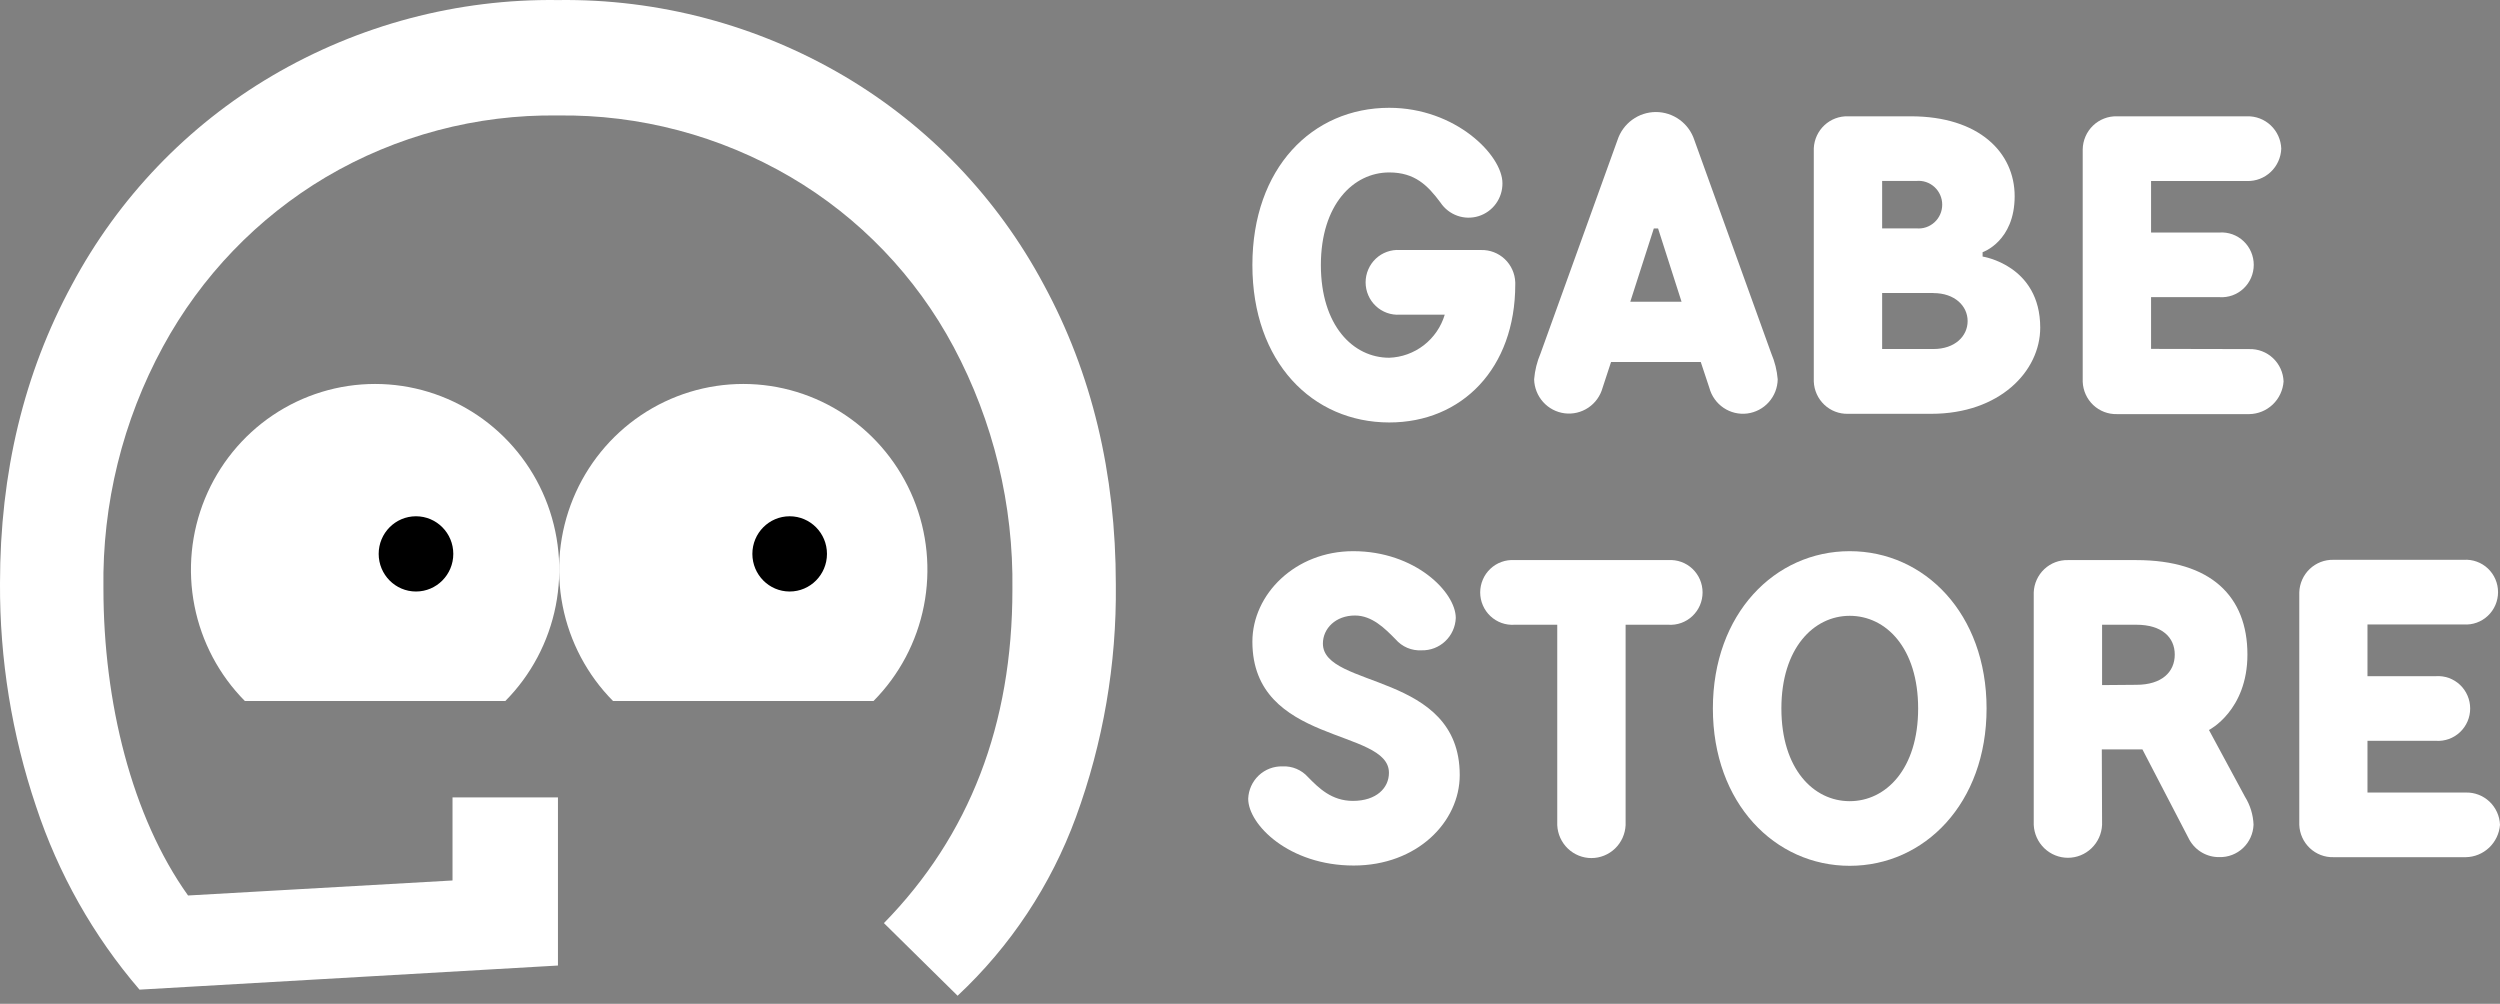 <svg width="132" height="53" viewBox="0 0 132 53" fill="none" xmlns="http://www.w3.org/2000/svg">
<rect x="0" y="0" width="132" height="53" fill="#808080" stroke="none"/>
<path d="M66.126 13.995C66.126 8.875 69.286 5.692 73.351 5.692C76.85 5.692 79.329 8.192 79.329 9.673C79.333 10.061 79.213 10.439 78.986 10.753C78.76 11.066 78.439 11.297 78.072 11.412C77.704 11.527 77.31 11.52 76.948 11.391C76.585 11.262 76.273 11.019 76.058 10.697C75.382 9.788 74.705 9.105 73.351 9.105C71.45 9.105 69.742 10.812 69.742 13.995C69.742 17.178 71.434 18.889 73.351 18.889C74.014 18.866 74.653 18.634 75.179 18.227C75.705 17.819 76.091 17.255 76.283 16.614H73.914C73.682 16.63 73.45 16.598 73.231 16.519C73.012 16.44 72.811 16.317 72.642 16.157C72.472 15.997 72.337 15.804 72.245 15.589C72.152 15.374 72.104 15.142 72.104 14.908C72.104 14.674 72.152 14.442 72.245 14.227C72.337 14.012 72.472 13.819 72.642 13.658C72.811 13.498 73.012 13.375 73.231 13.297C73.45 13.218 73.682 13.185 73.914 13.201H78.203C78.666 13.189 79.115 13.361 79.453 13.681C79.79 14 79.989 14.441 80.006 14.908V15.019C80.006 19.456 77.188 22.306 73.351 22.306C69.286 22.302 66.126 19.115 66.126 13.995Z" fill="white"></path>
<path d="M89.801 19.115H85.063L84.615 20.48C84.496 20.909 84.229 21.28 83.862 21.526C83.495 21.772 83.052 21.878 82.615 21.823C82.177 21.768 81.774 21.557 81.478 21.227C81.182 20.898 81.013 20.472 81.002 20.028C81.041 19.557 81.155 19.096 81.34 18.663L85.402 7.399C85.542 6.967 85.814 6.591 86.179 6.325C86.543 6.059 86.982 5.915 87.432 5.915C87.883 5.915 88.321 6.059 88.686 6.325C89.051 6.591 89.323 6.967 89.463 7.399L93.524 18.663C93.709 19.096 93.824 19.557 93.863 20.028C93.855 20.474 93.688 20.902 93.392 21.233C93.096 21.565 92.692 21.777 92.253 21.833C91.814 21.888 91.37 21.781 91.003 21.533C90.636 21.284 90.37 20.911 90.254 20.48L89.801 19.115ZM87.546 12.062H87.322L86.079 15.932H88.786L87.546 12.062Z" fill="white"></path>
<path d="M100.89 6.141C104.499 6.141 106.374 8.058 106.374 10.359C106.374 12.749 104.681 13.316 104.681 13.316V13.546C104.681 13.546 107.724 13.999 107.724 17.301C107.724 19.602 105.579 21.849 101.97 21.849H97.57C97.108 21.861 96.659 21.688 96.322 21.369C95.985 21.049 95.786 20.609 95.768 20.143V7.828C95.79 7.365 95.991 6.929 96.328 6.613C96.665 6.298 97.111 6.128 97.57 6.141H100.89ZM101.183 12.058C101.356 12.075 101.531 12.055 101.696 12C101.861 11.944 102.012 11.855 102.141 11.737C102.27 11.619 102.372 11.476 102.443 11.315C102.513 11.155 102.549 10.981 102.549 10.806C102.549 10.631 102.513 10.457 102.443 10.297C102.372 10.137 102.27 9.993 102.141 9.875C102.012 9.757 101.861 9.668 101.696 9.612C101.531 9.557 101.356 9.537 101.183 9.554H99.377V12.058H101.183ZM102.084 15.472H99.377V18.428H102.084C103.225 18.428 103.891 17.746 103.891 16.952C103.891 16.158 103.214 15.475 102.084 15.475V15.472Z" fill="white"></path>
<path d="M118.767 18.432C119.23 18.42 119.679 18.592 120.017 18.912C120.355 19.231 120.555 19.672 120.573 20.139C120.541 20.602 120.337 21.037 120.003 21.356C119.668 21.676 119.227 21.857 118.767 21.865H111.773C111.31 21.877 110.861 21.705 110.523 21.386C110.185 21.066 109.985 20.625 109.967 20.158V7.886C109.971 7.651 110.021 7.42 110.114 7.205C110.207 6.99 110.342 6.796 110.51 6.633C110.678 6.471 110.876 6.344 111.093 6.26C111.31 6.175 111.541 6.135 111.773 6.141H118.645C119.108 6.128 119.557 6.3 119.896 6.62C120.234 6.939 120.433 7.38 120.451 7.847C120.434 8.315 120.235 8.757 119.897 9.077C119.559 9.398 119.109 9.57 118.645 9.558H113.576V12.277H117.188C117.42 12.261 117.653 12.294 117.872 12.372C118.09 12.451 118.291 12.574 118.46 12.734C118.63 12.894 118.765 13.088 118.858 13.303C118.95 13.518 118.998 13.749 118.998 13.983C118.998 14.218 118.95 14.45 118.858 14.665C118.765 14.879 118.63 15.073 118.46 15.233C118.291 15.393 118.09 15.516 117.872 15.595C117.653 15.673 117.42 15.706 117.188 15.69H113.576V18.421L118.767 18.432Z" fill="white"></path>
<path d="M66.126 33.88C66.126 31.38 68.385 29.102 71.45 29.102C74.72 29.102 76.865 31.265 76.865 32.63C76.847 33.097 76.647 33.538 76.309 33.857C75.971 34.177 75.522 34.349 75.058 34.337C74.801 34.351 74.543 34.307 74.305 34.206C74.067 34.105 73.855 33.95 73.686 33.754C73.123 33.182 72.446 32.499 71.541 32.499C70.526 32.499 69.849 33.182 69.849 33.98C69.849 36.369 77.074 35.46 77.074 40.922C77.074 43.403 74.819 45.7 71.476 45.7C68.054 45.7 65.905 43.537 65.905 42.172C65.923 41.705 66.123 41.264 66.461 40.944C66.799 40.625 67.249 40.453 67.712 40.465C67.965 40.452 68.218 40.496 68.452 40.594C68.686 40.693 68.896 40.842 69.065 41.033C69.628 41.604 70.305 42.287 71.434 42.287C72.674 42.287 73.336 41.604 73.336 40.806C73.347 38.432 66.126 39.341 66.126 33.88Z" fill="white"></path>
<path d="M82.223 32.987H79.964C79.732 33.002 79.5 32.97 79.281 32.891C79.062 32.812 78.862 32.689 78.692 32.529C78.522 32.369 78.387 32.176 78.295 31.961C78.202 31.746 78.154 31.514 78.154 31.28C78.154 31.046 78.202 30.814 78.295 30.599C78.387 30.384 78.522 30.191 78.692 30.031C78.862 29.871 79.062 29.747 79.281 29.669C79.5 29.59 79.732 29.558 79.964 29.573H88.087C88.318 29.558 88.551 29.59 88.77 29.669C88.988 29.747 89.189 29.871 89.359 30.031C89.528 30.191 89.663 30.384 89.756 30.599C89.848 30.814 89.896 31.046 89.896 31.28C89.896 31.514 89.848 31.746 89.756 31.961C89.663 32.176 89.528 32.369 89.359 32.529C89.189 32.689 88.988 32.812 88.77 32.891C88.551 32.97 88.318 33.002 88.087 32.987H85.832V43.568C85.81 44.036 85.611 44.478 85.275 44.801C84.939 45.125 84.492 45.306 84.027 45.306C83.562 45.306 83.116 45.125 82.779 44.801C82.444 44.478 82.244 44.036 82.223 43.568V32.987Z" fill="white"></path>
<path d="M97.665 45.715C93.718 45.715 90.44 42.413 90.44 37.408C90.44 32.404 93.711 29.102 97.665 29.102C101.62 29.102 104.891 32.404 104.891 37.408C104.891 42.413 101.616 45.715 97.665 45.715ZM97.665 32.515C95.764 32.515 94.057 34.221 94.057 37.408C94.057 40.596 95.749 42.302 97.665 42.302C99.582 42.302 101.278 40.596 101.278 37.408C101.278 34.221 99.586 32.515 97.665 32.515Z" fill="white"></path>
<path d="M110.99 43.552C110.969 44.021 110.769 44.462 110.433 44.786C110.097 45.11 109.65 45.291 109.186 45.291C108.721 45.291 108.274 45.11 107.938 44.786C107.602 44.462 107.403 44.021 107.381 43.552V31.28C107.399 30.813 107.599 30.372 107.937 30.052C108.275 29.733 108.724 29.561 109.188 29.573H112.796C116.744 29.573 118.664 31.491 118.664 34.559C118.664 37.52 116.633 38.544 116.633 38.544L118.535 42.068C118.811 42.513 118.968 43.024 118.987 43.548C118.969 44.016 118.77 44.456 118.432 44.776C118.093 45.096 117.644 45.268 117.181 45.255C116.861 45.26 116.546 45.178 116.269 45.018C115.991 44.858 115.761 44.626 115.603 44.346L113.12 39.568H110.975L110.99 43.552ZM112.796 36.158C114.15 36.158 114.827 35.476 114.827 34.563C114.827 33.65 114.15 32.986 112.796 32.986H110.99V36.173L112.796 36.158Z" fill="white"></path>
<path d="M130.194 41.846C130.657 41.833 131.106 42.006 131.445 42.325C131.783 42.645 131.982 43.086 132 43.553C131.963 44.013 131.758 44.442 131.424 44.758C131.09 45.073 130.651 45.252 130.194 45.259H123.208C122.745 45.272 122.296 45.099 121.958 44.78C121.619 44.46 121.42 44.019 121.402 43.553V31.28C121.416 30.81 121.614 30.365 121.952 30.043C122.291 29.72 122.743 29.546 123.208 29.558H130.087C130.319 29.542 130.552 29.575 130.77 29.654C130.989 29.732 131.19 29.855 131.359 30.015C131.529 30.175 131.664 30.369 131.757 30.584C131.849 30.799 131.897 31.03 131.897 31.265C131.897 31.499 131.849 31.731 131.757 31.946C131.664 32.16 131.529 32.354 131.359 32.514C131.19 32.674 130.989 32.797 130.77 32.876C130.552 32.955 130.319 32.987 130.087 32.971H125.003V35.702H128.616C128.847 35.686 129.08 35.719 129.299 35.797C129.518 35.876 129.718 35.999 129.888 36.159C130.057 36.319 130.193 36.513 130.285 36.728C130.378 36.943 130.425 37.174 130.425 37.409C130.425 37.643 130.378 37.875 130.285 38.09C130.193 38.304 130.057 38.498 129.888 38.658C129.718 38.818 129.518 38.941 129.299 39.02C129.08 39.098 128.847 39.131 128.616 39.115H125.003V41.846H130.194Z" fill="white"></path>
<path d="M32.369 37.014C31.009 35.642 30.083 33.895 29.708 31.992C29.333 30.09 29.525 28.118 30.261 26.326C30.997 24.535 32.243 23.003 33.842 21.925C35.441 20.848 37.321 20.273 39.245 20.273C41.168 20.273 43.048 20.848 44.647 21.925C46.246 23.003 47.492 24.535 48.228 26.326C48.964 28.118 49.156 30.09 48.781 31.992C48.406 33.895 47.48 35.642 46.12 37.014H32.369Z" fill="white"></path>
<path d="M12.93 37.014C11.57 35.642 10.644 33.895 10.269 31.992C9.893 30.09 10.086 28.118 10.822 26.326C11.558 24.535 12.804 23.003 14.403 21.925C16.002 20.848 17.882 20.273 19.805 20.273C21.728 20.273 23.608 20.848 25.207 21.925C26.806 23.003 28.053 24.535 28.789 26.326C29.524 28.118 29.717 30.09 29.342 31.992C28.966 33.895 28.04 35.642 26.68 37.014H12.93Z" fill="white"></path>
<path d="M55.109 15.025C52.663 10.446 49.013 6.635 44.56 4.01C39.981 1.316 34.761 -0.07 29.46 0.003C24.158 -0.07 18.936 1.315 14.356 4.01C9.901 6.634 6.25 10.445 3.803 15.025C1.268 19.696 0 24.954 0 30.799C-0.019 34.803 0.624 38.782 1.902 42.573C3.075 46.13 4.932 49.419 7.366 52.253L29.46 50.98V42.101H23.893V46.489L9.929 47.282C6.952 43.11 5.461 37.058 5.461 31.067C5.394 26.609 6.478 22.209 8.606 18.3C10.622 14.589 13.596 11.496 17.211 9.349C20.924 7.16 25.16 6.036 29.46 6.097C33.772 6.04 38.018 7.164 41.746 9.349C45.38 11.482 48.358 14.587 50.352 18.319C52.451 22.254 53.519 26.665 53.455 31.133C53.455 38.251 51.194 44.12 46.671 48.74L50.561 52.575C53.349 49.97 55.49 46.739 56.809 43.144C58.248 39.217 58.962 35.058 58.916 30.872C58.916 24.984 57.647 19.701 55.109 15.025Z" fill="white"></path>
<g class="eye" data-svg-origin="19.47439956665039 26.658599853515625" transform="matrix(1,0,0,1,0.52,0.6)" style="">
<path d="M21.444 30.632C22.532 30.632 23.414 29.742 23.414 28.645C23.414 27.548 22.532 26.659 21.444 26.659C20.356 26.659 19.474 27.548 19.474 28.645C19.474 29.742 20.356 30.632 21.444 30.632Z" fill="black"></path>
</g>
<g class="eye" data-svg-origin="39.24449920654297 26.658599853515625" transform="matrix(1,0,0,1,0.48,0.6)" style="">
<path d="M41.214 30.632C42.302 30.632 43.184 29.742 43.184 28.645C43.184 27.548 42.302 26.659 41.214 26.659C40.126 26.659 39.245 27.548 39.245 28.645C39.245 29.742 40.126 30.632 41.214 30.632Z" fill="black"></path>
</g>
</svg>
